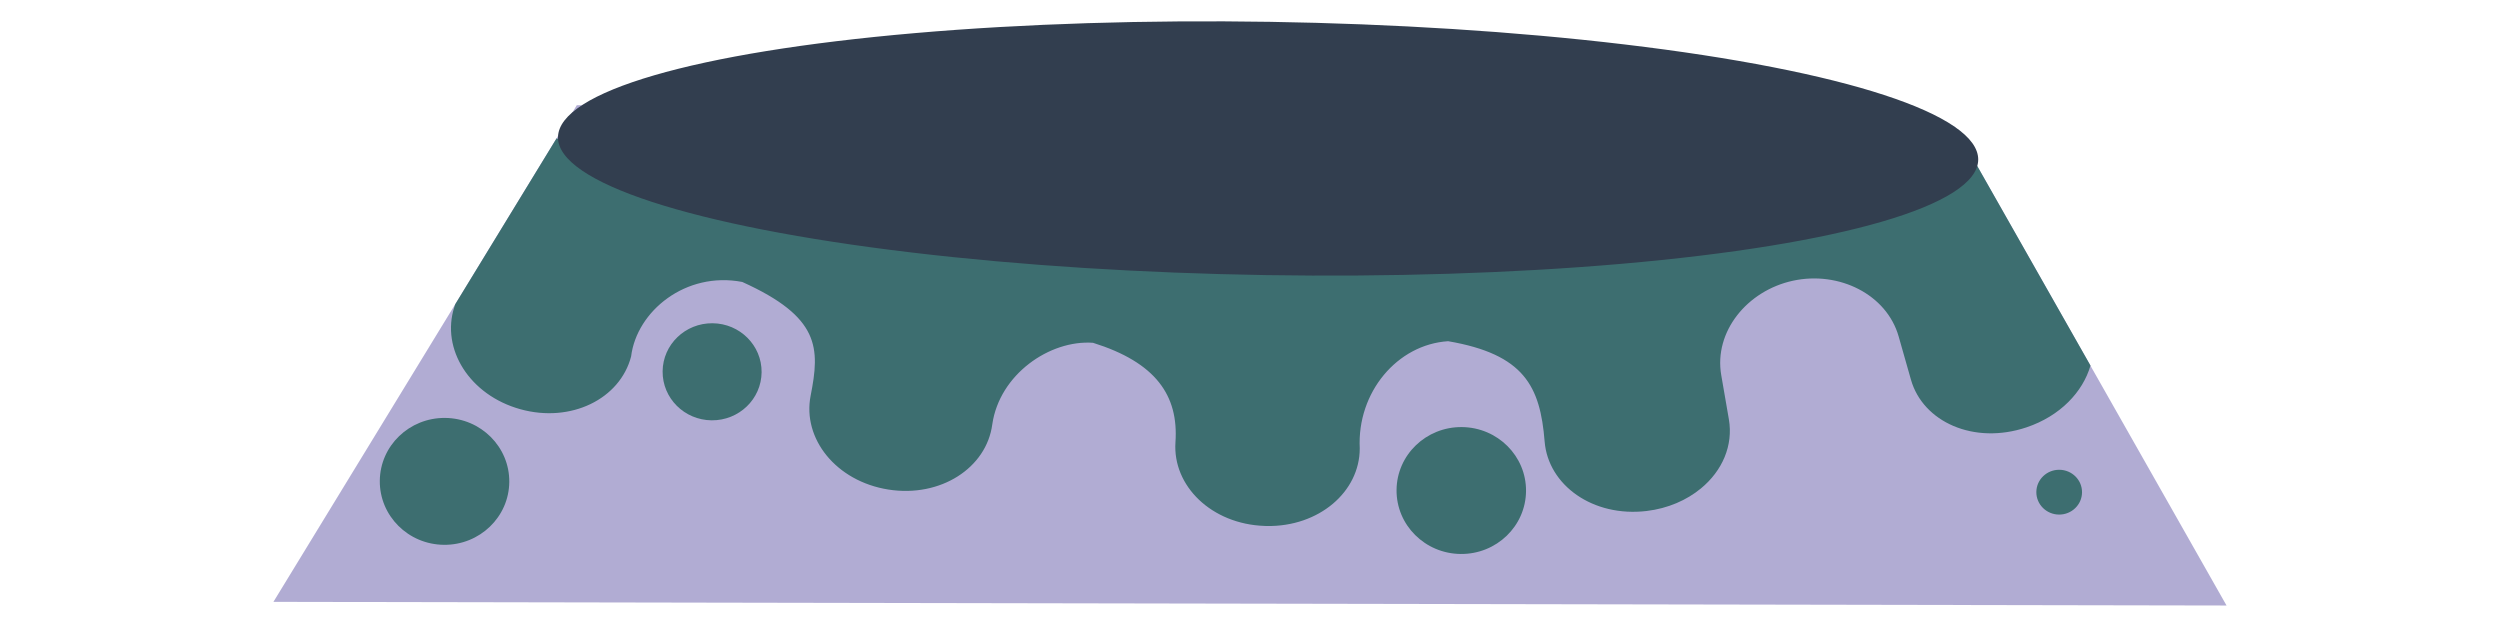 <?xml version="1.0" encoding="UTF-8" standalone="no"?>
<svg
   xmlns:dc="http://purl.org/dc/elements/1.1/"
   xmlns:cc="http://creativecommons.org/ns#"
   xmlns:rdf="http://www.w3.org/1999/02/22-rdf-syntax-ns#"
   xmlns:svg="http://www.w3.org/2000/svg"
   xmlns="http://www.w3.org/2000/svg"
   xmlns:sodipodi="http://sodipodi.sourceforge.net/DTD/sodipodi-0.dtd"
   xmlns:inkscape="http://www.inkscape.org/namespaces/inkscape"
   width="256"
   height="64"
   viewBox="0 0 67.733 16.933"
   version="1.1"
   id="svg4193"
   inkscape:version="1.0.1 (3bc2e813f5, 2020-09-07)"
   sodipodi:docname="blue-crater.svg">
  <defs
     id="defs4187" />
  <sodipodi:namedview
     id="base"
     pagecolor="#ffffff"
     bordercolor="#666666"
     borderopacity="1.0"
     inkscape:pageopacity="0.0"
     inkscape:pageshadow="2"
     inkscape:zoom="0.64371769"
     inkscape:cx="62.308353"
     inkscape:cy="173.60865"
     inkscape:document-units="px"
     inkscape:current-layer="layer1"
     showgrid="false"
     units="px"
     inkscape:window-width="1920"
     inkscape:window-height="1022"
     inkscape:window-x="0"
     inkscape:window-y="30"
     inkscape:window-maximized="1"
     inkscape:document-rotation="0" />
  <g
     inkscape:label="Layer 1"
     inkscape:groupmode="layer"
     id="layer1"
     transform="translate(0,-288.533)">
    <path
       inkscape:connector-curvature="0"
       id="path4914"
       d="m 7.408,304.839 8.22,-13.457 37.336,0.585 7.36,12.971 z"
       style="fill:#b1acd3;fill-opacity:1;fill-rule:evenodd;stroke:none;stroke-width:0.153px;stroke-linecap:butt;stroke-linejoin:miter;stroke-opacity:1" />
    <path
       style="fill:#3d6e70;fill-opacity:1;stroke:none;stroke-width:8.108;stroke-linecap:butt;stroke-linejoin:miter;stroke-miterlimit:4;stroke-dasharray:none;stroke-opacity:1"
       d="m 15.078,292.283 -2.745,4.494 -0.025,0.077 c -0.364,1.133 0.413,2.382 1.787,2.765 1.374,0.383 2.706,-0.278 3.004,-1.43 0.151,-1.222 1.477,-2.312 3.012,-2.017 2.111,0.955 2.106,1.788 1.852,3.08 -0.23,1.167 0.691,2.32 2.105,2.544 1.415,0.224 2.66,-0.587 2.816,-1.765 0.195,-1.355 1.556,-2.294 2.729,-2.211 1.696,0.531 2.322,1.421 2.234,2.693 -0.081,1.185 0.978,2.22 2.416,2.269 0.018,9.6e-4 0.036,5e-5 0.054,0.002 1.418,0.025 2.523,-0.928 2.523,-2.102 -0.076,-1.52 1.016,-2.817 2.394,-2.905 2.063,0.354 2.495,1.222 2.615,2.716 0.095,1.184 1.307,2.058 2.765,1.884 0.574,-0.069 1.081,-0.291 1.467,-0.609 0.585,-0.48 0.881,-1.169 0.76,-1.874 l -0.207,-1.199 c -0.202,-1.172 0.697,-2.287 1.944,-2.557 1.244,-0.269 2.537,0.368 2.863,1.511 l 0.333,1.171 c 0.325,1.143 1.705,1.771 3.133,1.29 0.911,-0.307 1.524,-0.958 1.731,-1.673 l -3.17,-5.587 c -2.675,0.991 -5.516,1.662 -8.425,2.093 -3.426,0.504 -6.938,0.649 -10.469,0.534 -6.577,-0.218 -13.142,-1.339 -19.495,-3.195 z"
       id="path4916"
       inkscape:connector-curvature="0" />
    <ellipse
       transform="matrix(1,0.016,-0.016,1,0,0)"
       id="path4918"
       style="fill:#323e4f;fill-opacity:1;stroke:none;stroke-width:1.509;stroke-linecap:round;stroke-linejoin:round;stroke-miterlimit:4;stroke-dasharray:none;stroke-dashoffset:0;stroke-opacity:1"
       cx="39.028"
       cy="291.931"
       rx="19.239"
       ry="3.431" />
    <ellipse
       transform="matrix(1,0.009,-0.009,1,0,0)"
       style="fill:#3d6e70;fill-opacity:1;stroke:none;stroke-width:8.108;stroke-linecap:butt;stroke-linejoin:miter;stroke-miterlimit:4;stroke-dasharray:none;stroke-opacity:1"
       id="circle4920"
       cx="14.757"
       cy="301.442"
       rx="1.754"
       ry="1.719" />
    <ellipse
       transform="matrix(1,0.009,-0.009,1,0,0)"
       cy="298.408"
       cx="21.979"
       id="circle4923"
       style="fill:#3d6e70;fill-opacity:1;stroke:none;stroke-width:6.2;stroke-linecap:butt;stroke-linejoin:miter;stroke-miterlimit:4;stroke-dasharray:none;stroke-opacity:1"
       rx="1.341"
       ry="1.315" />
    <ellipse
       transform="matrix(1,0.009,-0.009,1,0,0)"
       cy="301.442"
       cx="42.304"
       id="circle4925"
       style="fill:#3d6e70;fill-opacity:1;stroke:none;stroke-width:8.108;stroke-linecap:butt;stroke-linejoin:miter;stroke-miterlimit:4;stroke-dasharray:none;stroke-opacity:1"
       rx="1.754"
       ry="1.719" />
    <ellipse
       transform="matrix(1,0.009,-0.009,1,0,0)"
       style="fill:#3d6e70;fill-opacity:1;stroke:none;stroke-width:2.862;stroke-linecap:butt;stroke-linejoin:miter;stroke-miterlimit:4;stroke-dasharray:none;stroke-opacity:1"
       id="circle4927"
       cx="58.502"
       cy="301.341"
       rx="0.619"
       ry="0.607" />
  </g>
</svg>
